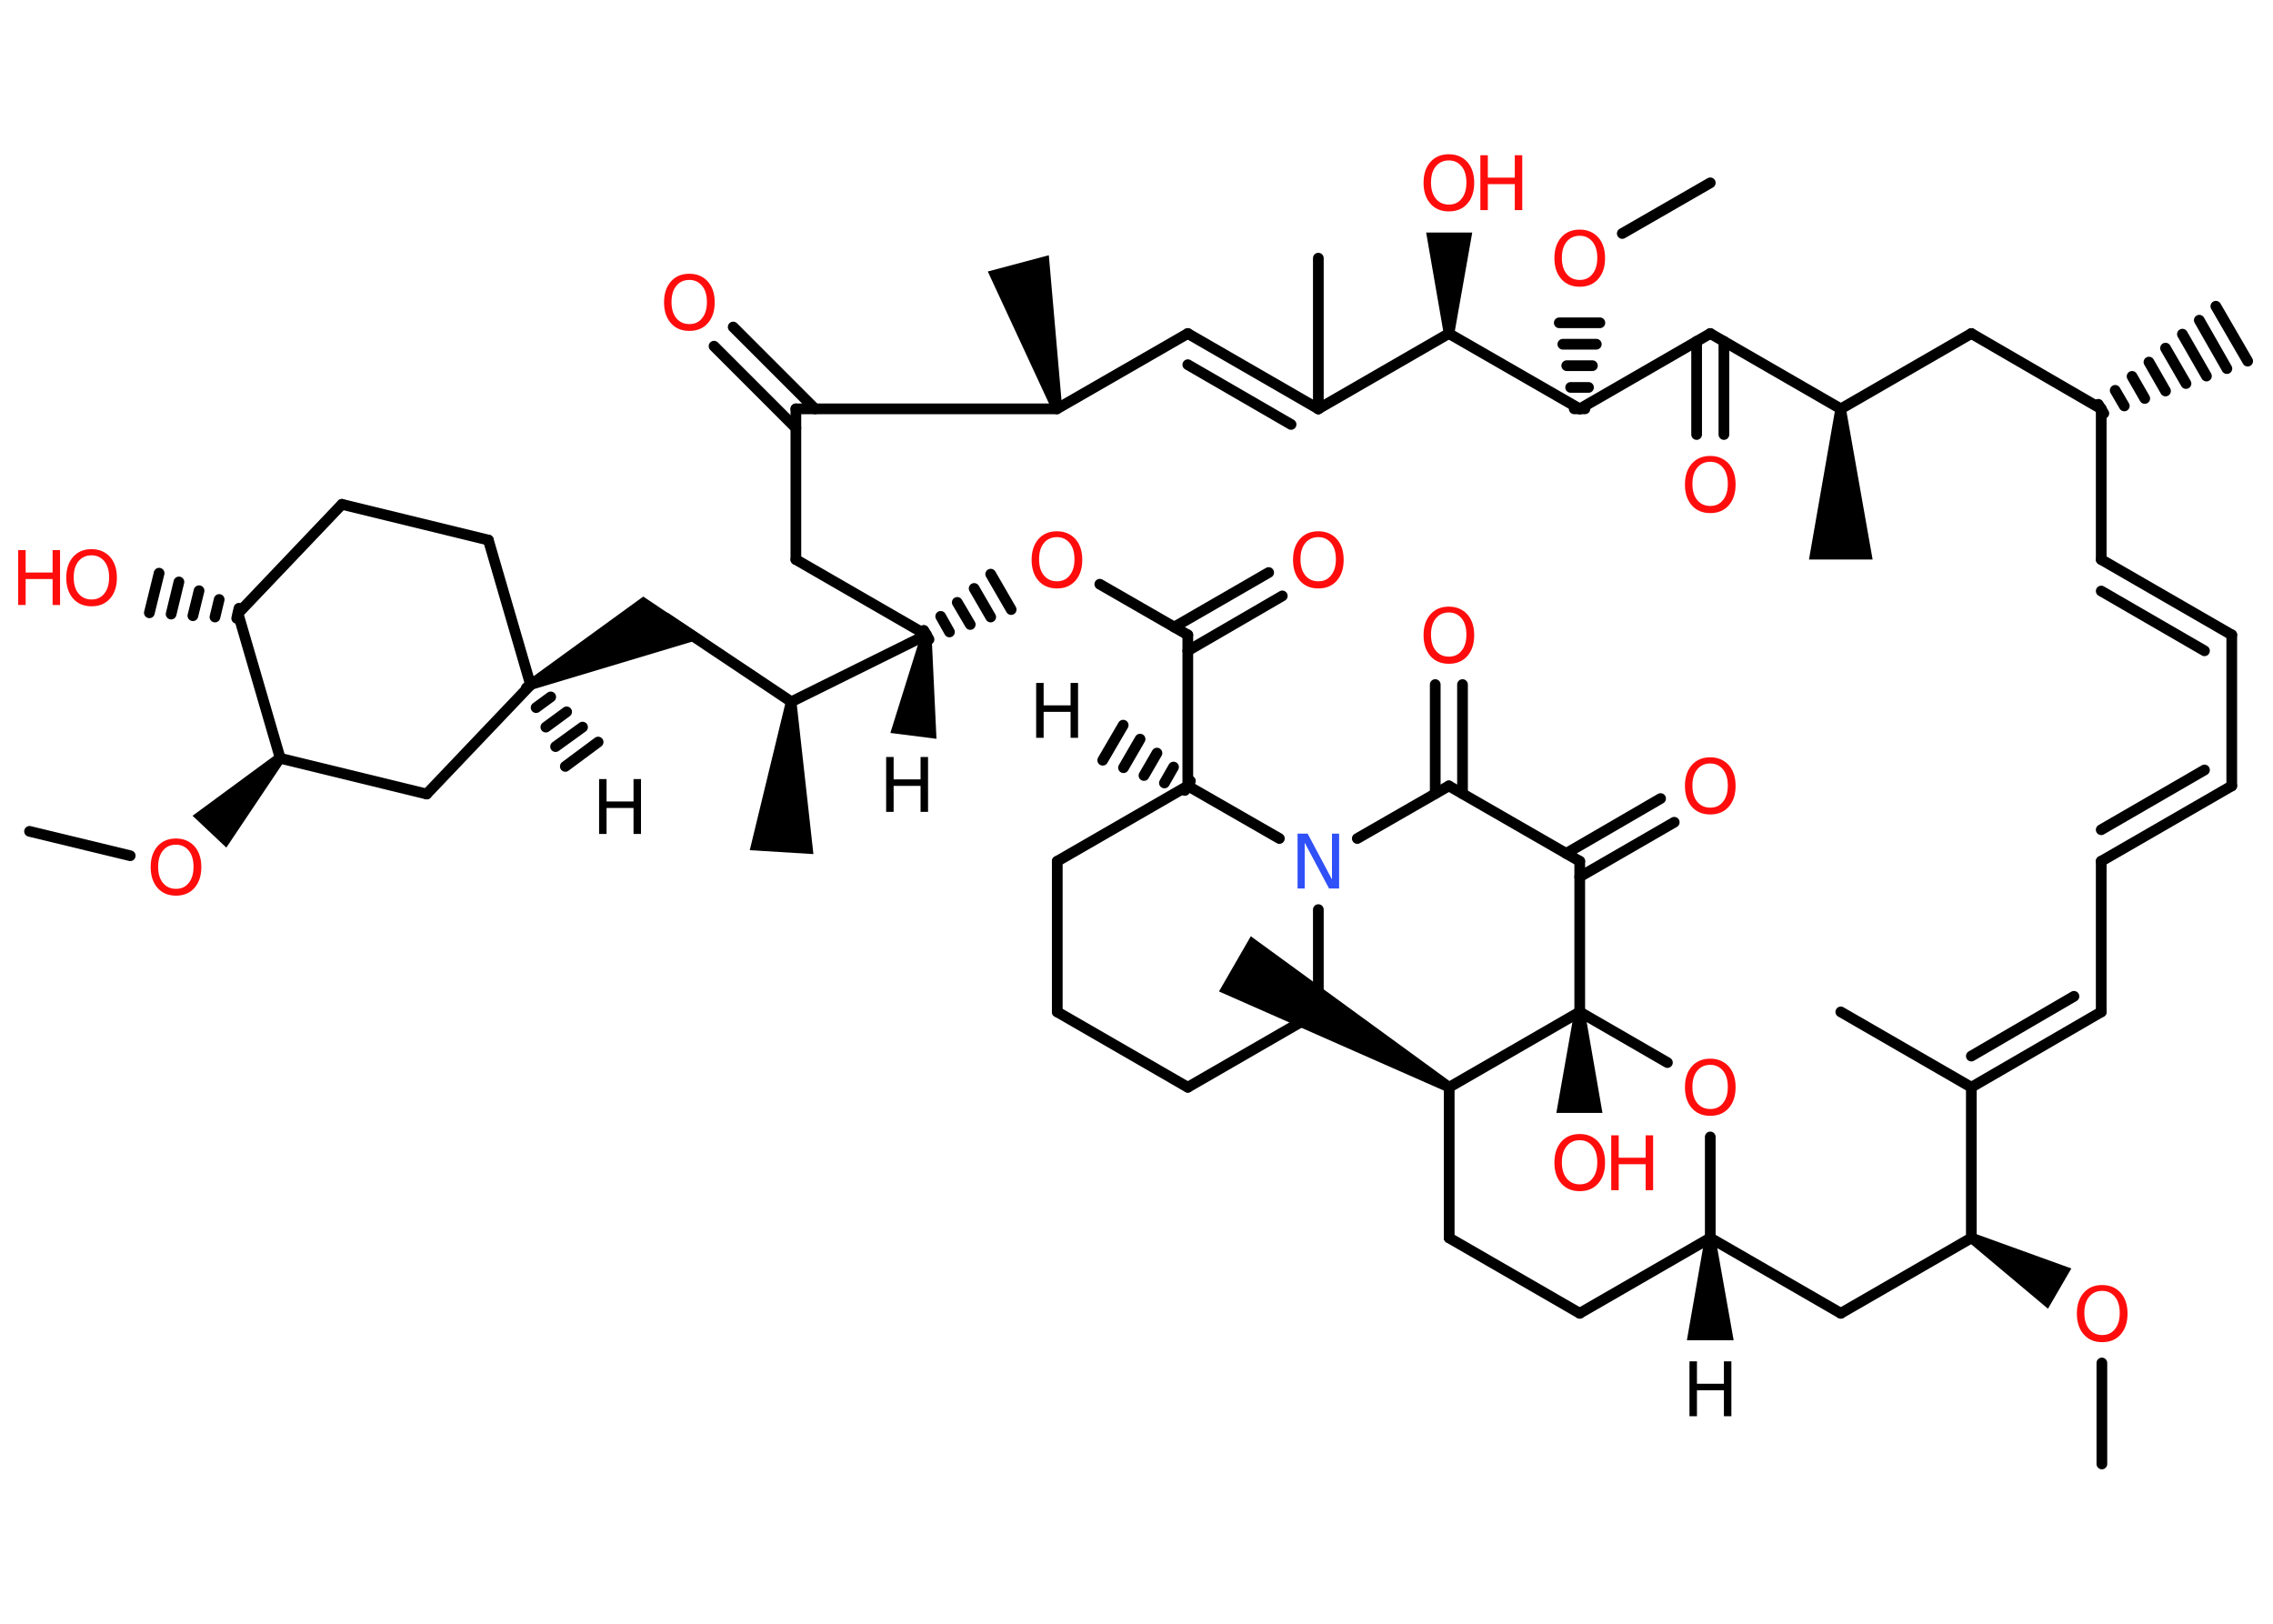 <?xml version='1.0' encoding='UTF-8'?>
<!DOCTYPE svg PUBLIC "-//W3C//DTD SVG 1.1//EN" "http://www.w3.org/Graphics/SVG/1.1/DTD/svg11.dtd">
<svg version='1.2' xmlns='http://www.w3.org/2000/svg' xmlns:xlink='http://www.w3.org/1999/xlink' width='70.0mm' height='50.0mm' viewBox='0 0 70.0 50.0'>
  <desc>Generated by the Chemistry Development Kit (http://github.com/cdk)</desc>
  <g stroke-linecap='round' stroke-linejoin='round' stroke='#000000' stroke-width='.33' fill='#FF0D0D'>
    <rect x='.0' y='.0' width='70.0' height='50.0' fill='#FFFFFF' stroke='none'/>
    <g id='mol1' class='mol'>
      <g id='mol1bnd1' class='bond'>
        <line x1='16.48' y1='20.99' x2='16.21' y2='21.18'/>
        <line x1='16.96' y1='21.46' x2='16.51' y2='21.79'/>
        <line x1='17.45' y1='21.92' x2='16.81' y2='22.39'/>
        <line x1='17.94' y1='22.39' x2='17.11' y2='22.99'/>
        <line x1='18.42' y1='22.85' x2='17.41' y2='23.6'/>
      </g>
      <path id='mol1bnd2' class='bond' d='M16.27 20.94l.14 .29l5.3 -1.59l-1.05 -.7l-.85 -.57z' stroke='none' fill='#000000'/>
      <line id='mol1bnd3' class='bond' x1='20.51' y1='19.03' x2='24.37' y2='21.61'/>
      <path id='mol1bnd4' class='bond' d='M24.53 21.62l-.33 -.02l-1.11 4.58l.98 .06l.98 .06z' stroke='none' fill='#000000'/>
      <line id='mol1bnd5' class='bond' x1='24.37' y1='21.61' x2='28.53' y2='19.55'/>
      <path id='mol1bnd6' class='bond' d='M28.69 19.57l-.32 -.04l-.95 3.04l.71 .09l.71 .09z' stroke='none' fill='#000000'/>
      <line id='mol1bnd7' class='bond' x1='28.53' y1='19.55' x2='24.51' y2='17.23'/>
      <line id='mol1bnd8' class='bond' x1='24.51' y1='17.23' x2='24.51' y2='12.59'/>
      <g id='mol1bnd9' class='bond'>
        <line x1='24.51' y1='13.18' x2='21.99' y2='10.66'/>
        <line x1='25.1' y1='12.59' x2='22.58' y2='10.07'/>
      </g>
      <line id='mol1bnd10' class='bond' x1='24.51' y1='12.59' x2='32.55' y2='12.59'/>
      <path id='mol1bnd11' class='bond' d='M32.4 12.63l.31 -.08l-.41 -4.69l-.94 .25l-.94 .25z' stroke='none' fill='#000000'/>
      <line id='mol1bnd12' class='bond' x1='32.55' y1='12.59' x2='36.58' y2='10.27'/>
      <g id='mol1bnd13' class='bond'>
        <line x1='36.58' y1='10.27' x2='40.6' y2='12.59'/>
        <line x1='36.58' y1='11.23' x2='39.76' y2='13.07'/>
      </g>
      <line id='mol1bnd14' class='bond' x1='40.6' y1='12.59' x2='40.6' y2='7.95'/>
      <line id='mol1bnd15' class='bond' x1='40.6' y1='12.59' x2='44.62' y2='10.27'/>
      <path id='mol1bnd16' class='bond' d='M44.46 10.27h.33l.55 -3.11h-.71h-.71z' stroke='none' fill='#000000'/>
      <line id='mol1bnd17' class='bond' x1='44.62' y1='10.27' x2='48.65' y2='12.59'/>
      <g id='mol1bnd18' class='bond'>
        <line x1='48.48' y1='12.59' x2='48.81' y2='12.59'/>
        <line x1='48.37' y1='11.93' x2='48.92' y2='11.93'/>
        <line x1='48.25' y1='11.26' x2='49.04' y2='11.26'/>
        <line x1='48.13' y1='10.6' x2='49.16' y2='10.6'/>
        <line x1='48.02' y1='9.94' x2='49.27' y2='9.94'/>
      </g>
      <line id='mol1bnd19' class='bond' x1='49.96' y1='7.19' x2='52.67' y2='5.63'/>
      <line id='mol1bnd20' class='bond' x1='48.65' y1='12.59' x2='52.67' y2='10.27'/>
      <g id='mol1bnd21' class='bond'>
        <line x1='53.09' y1='10.51' x2='53.09' y2='13.38'/>
        <line x1='52.25' y1='10.51' x2='52.25' y2='13.38'/>
      </g>
      <line id='mol1bnd22' class='bond' x1='52.67' y1='10.27' x2='56.69' y2='12.59'/>
      <path id='mol1bnd23' class='bond' d='M56.85 12.59h-.33l-.81 4.64h.98h.98z' stroke='none' fill='#000000'/>
      <line id='mol1bnd24' class='bond' x1='56.69' y1='12.59' x2='60.71' y2='10.27'/>
      <line id='mol1bnd25' class='bond' x1='60.71' y1='10.27' x2='64.71' y2='12.59'/>
      <g id='mol1bnd26' class='bond'>
        <line x1='64.62' y1='12.45' x2='64.79' y2='12.73'/>
        <line x1='65.14' y1='12.02' x2='65.42' y2='12.5'/>
        <line x1='65.66' y1='11.59' x2='66.05' y2='12.27'/>
        <line x1='66.18' y1='11.15' x2='66.69' y2='12.04'/>
        <line x1='66.69' y1='10.72' x2='67.32' y2='11.81'/>
        <line x1='67.21' y1='10.29' x2='67.95' y2='11.58'/>
        <line x1='67.73' y1='9.86' x2='68.58' y2='11.35'/>
        <line x1='68.24' y1='9.43' x2='69.22' y2='11.12'/>
      </g>
      <line id='mol1bnd27' class='bond' x1='64.71' y1='12.59' x2='64.71' y2='17.23'/>
      <g id='mol1bnd28' class='bond'>
        <line x1='68.73' y1='19.55' x2='64.71' y2='17.23'/>
        <line x1='67.89' y1='20.04' x2='64.71' y2='18.2'/>
      </g>
      <line id='mol1bnd29' class='bond' x1='68.73' y1='19.55' x2='68.73' y2='24.2'/>
      <g id='mol1bnd30' class='bond'>
        <line x1='68.73' y1='24.2' x2='64.71' y2='26.52'/>
        <line x1='67.89' y1='23.71' x2='64.71' y2='25.55'/>
      </g>
      <line id='mol1bnd31' class='bond' x1='64.71' y1='26.52' x2='64.71' y2='31.16'/>
      <g id='mol1bnd32' class='bond'>
        <line x1='64.71' y1='31.16' x2='60.71' y2='33.48'/>
        <line x1='63.87' y1='30.68' x2='60.71' y2='32.52'/>
      </g>
      <line id='mol1bnd33' class='bond' x1='60.71' y1='33.48' x2='56.69' y2='31.16'/>
      <line id='mol1bnd34' class='bond' x1='60.71' y1='33.48' x2='60.71' y2='38.12'/>
      <line id='mol1bnd35' class='bond' x1='60.71' y1='38.12' x2='56.69' y2='40.44'/>
      <line id='mol1bnd36' class='bond' x1='56.69' y1='40.44' x2='52.67' y2='38.12'/>
      <path id='mol1bnd37' class='bond' d='M52.83 38.12h-.33l-.55 3.15h.72h.72z' stroke='none' fill='#000000'/>
      <line id='mol1bnd38' class='bond' x1='52.67' y1='38.12' x2='48.65' y2='40.44'/>
      <line id='mol1bnd39' class='bond' x1='48.65' y1='40.44' x2='44.63' y2='38.12'/>
      <line id='mol1bnd40' class='bond' x1='44.63' y1='38.12' x2='44.63' y2='33.48'/>
      <path id='mol1bnd41' class='bond' d='M44.55 33.62l.16 -.28l-6.19 -4.51l-.49 .85l-.49 .85z' stroke='none' fill='#000000'/>
      <line id='mol1bnd42' class='bond' x1='44.63' y1='33.48' x2='48.65' y2='31.16'/>
      <path id='mol1bnd43' class='bond' d='M48.81 31.16h-.33l-.55 3.11h.71h.71z' stroke='none' fill='#000000'/>
      <line id='mol1bnd44' class='bond' x1='48.65' y1='31.16' x2='51.35' y2='32.72'/>
      <line id='mol1bnd45' class='bond' x1='52.67' y1='38.12' x2='52.67' y2='35.01'/>
      <line id='mol1bnd46' class='bond' x1='48.65' y1='31.16' x2='48.65' y2='26.52'/>
      <g id='mol1bnd47' class='bond'>
        <line x1='48.23' y1='26.28' x2='51.14' y2='24.59'/>
        <line x1='48.65' y1='27.0' x2='51.56' y2='25.32'/>
      </g>
      <line id='mol1bnd48' class='bond' x1='48.65' y1='26.52' x2='44.62' y2='24.2'/>
      <g id='mol1bnd49' class='bond'>
        <line x1='44.2' y1='24.44' x2='44.2' y2='21.08'/>
        <line x1='45.04' y1='24.44' x2='45.04' y2='21.08'/>
      </g>
      <line id='mol1bnd50' class='bond' x1='44.62' y1='24.2' x2='41.8' y2='25.82'/>
      <line id='mol1bnd51' class='bond' x1='40.6' y1='28.01' x2='40.6' y2='31.16'/>
      <line id='mol1bnd52' class='bond' x1='40.6' y1='31.16' x2='36.58' y2='33.48'/>
      <line id='mol1bnd53' class='bond' x1='36.58' y1='33.48' x2='32.56' y2='31.16'/>
      <line id='mol1bnd54' class='bond' x1='32.56' y1='31.16' x2='32.56' y2='26.52'/>
      <line id='mol1bnd55' class='bond' x1='32.56' y1='26.52' x2='36.58' y2='24.2'/>
      <line id='mol1bnd56' class='bond' x1='39.4' y1='25.82' x2='36.58' y2='24.2'/>
      <g id='mol1bnd57' class='bond'>
        <line x1='36.49' y1='24.34' x2='36.66' y2='24.05'/>
        <line x1='35.86' y1='24.11' x2='36.14' y2='23.62'/>
        <line x1='35.23' y1='23.88' x2='35.63' y2='23.19'/>
        <line x1='34.6' y1='23.64' x2='35.11' y2='22.76'/>
        <line x1='33.96' y1='23.41' x2='34.59' y2='22.33'/>
      </g>
      <line id='mol1bnd58' class='bond' x1='36.58' y1='24.2' x2='36.58' y2='19.55'/>
      <g id='mol1bnd59' class='bond'>
        <line x1='36.16' y1='19.31' x2='39.07' y2='17.63'/>
        <line x1='36.58' y1='20.04' x2='39.49' y2='18.35'/>
      </g>
      <line id='mol1bnd60' class='bond' x1='36.58' y1='19.55' x2='33.87' y2='17.99'/>
      <g id='mol1bnd61' class='bond'>
        <line x1='28.45' y1='19.41' x2='28.61' y2='19.69'/>
        <line x1='28.97' y1='18.98' x2='29.24' y2='19.46'/>
        <line x1='29.48' y1='18.55' x2='29.88' y2='19.23'/>
        <line x1='30.0' y1='18.12' x2='30.51' y2='19.0'/>
        <line x1='30.51' y1='17.68' x2='31.14' y2='18.77'/>
      </g>
      <path id='mol1bnd62' class='bond' d='M60.8 37.98l-.16 .28l2.43 2.04l.36 -.62l.36 -.62z' stroke='none' fill='#000000'/>
      <line id='mol1bnd63' class='bond' x1='64.73' y1='41.97' x2='64.73' y2='45.08'/>
      <line id='mol1bnd64' class='bond' x1='16.34' y1='21.09' x2='15.04' y2='16.63'/>
      <line id='mol1bnd65' class='bond' x1='15.04' y1='16.63' x2='10.53' y2='15.53'/>
      <line id='mol1bnd66' class='bond' x1='10.53' y1='15.53' x2='7.33' y2='18.89'/>
      <g id='mol1bnd67' class='bond'>
        <line x1='7.29' y1='19.04' x2='7.36' y2='18.73'/>
        <line x1='6.62' y1='19.0' x2='6.75' y2='18.46'/>
        <line x1='5.94' y1='18.96' x2='6.13' y2='18.19'/>
        <line x1='5.27' y1='18.91' x2='5.51' y2='17.92'/>
        <line x1='4.6' y1='18.87' x2='4.9' y2='17.65'/>
      </g>
      <line id='mol1bnd68' class='bond' x1='7.33' y1='18.89' x2='8.63' y2='23.35'/>
      <line id='mol1bnd69' class='bond' x1='8.63' y1='23.35' x2='13.14' y2='24.45'/>
      <line id='mol1bnd70' class='bond' x1='16.34' y1='21.09' x2='13.14' y2='24.45'/>
      <path id='mol1bnd71' class='bond' d='M8.74 23.46l-.24 -.23l-2.57 1.89l.52 .49l.52 .49z' stroke='none' fill='#000000'/>
      <line id='mol1bnd72' class='bond' x1='4.01' y1='26.35' x2='.91' y2='25.6'/>
      <path id='mol1atm1' class='atom' d='M18.45 23.99h.23v.69h.83v-.69h.23v1.69h-.23v-.8h-.83v.8h-.23v-1.69z' stroke='none' fill='#000000'/>
      <path id='mol1atm7' class='atom' d='M27.29 23.31h.23v.69h.83v-.69h.23v1.69h-.23v-.8h-.83v.8h-.23v-1.69z' stroke='none' fill='#000000'/>
      <path id='mol1atm10' class='atom' d='M21.23 8.62q-.25 .0 -.4 .18q-.15 .18 -.15 .5q.0 .32 .15 .5q.15 .18 .4 .18q.25 .0 .39 -.18q.15 -.18 .15 -.5q.0 -.32 -.15 -.5q-.15 -.18 -.39 -.18zM21.23 8.43q.35 .0 .57 .24q.21 .24 .21 .64q.0 .4 -.21 .64q-.21 .24 -.57 .24q-.36 .0 -.57 -.24q-.21 -.24 -.21 -.64q.0 -.4 .21 -.64q.21 -.24 .57 -.24z' stroke='none'/>
      <g id='mol1atm17' class='atom'>
        <path d='M44.62 4.94q-.25 .0 -.4 .18q-.15 .18 -.15 .5q.0 .32 .15 .5q.15 .18 .4 .18q.25 .0 .39 -.18q.15 -.18 .15 -.5q.0 -.32 -.15 -.5q-.15 -.18 -.39 -.18zM44.62 4.75q.35 .0 .57 .24q.21 .24 .21 .64q.0 .4 -.21 .64q-.21 .24 -.57 .24q-.36 .0 -.57 -.24q-.21 -.24 -.21 -.64q.0 -.4 .21 -.64q.21 -.24 .57 -.24z' stroke='none'/>
        <path d='M45.59 4.78h.23v.69h.83v-.69h.23v1.69h-.23v-.8h-.83v.8h-.23v-1.69z' stroke='none'/>
      </g>
      <path id='mol1atm19' class='atom' d='M48.65 7.26q-.25 .0 -.4 .18q-.15 .18 -.15 .5q.0 .32 .15 .5q.15 .18 .4 .18q.25 .0 .39 -.18q.15 -.18 .15 -.5q.0 -.32 -.15 -.5q-.15 -.18 -.39 -.18zM48.65 7.07q.35 .0 .57 .24q.21 .24 .21 .64q.0 .4 -.21 .64q-.21 .24 -.57 .24q-.36 .0 -.57 -.24q-.21 -.24 -.21 -.64q.0 -.4 .21 -.64q.21 -.24 .57 -.24z' stroke='none'/>
      <path id='mol1atm22' class='atom' d='M52.67 14.22q-.25 .0 -.4 .18q-.15 .18 -.15 .5q.0 .32 .15 .5q.15 .18 .4 .18q.25 .0 .39 -.18q.15 -.18 .15 -.5q.0 -.32 -.15 -.5q-.15 -.18 -.39 -.18zM52.67 14.04q.35 .0 .57 .24q.21 .24 .21 .64q.0 .4 -.21 .64q-.21 .24 -.57 .24q-.36 .0 -.57 -.24q-.21 -.24 -.21 -.64q.0 -.4 .21 -.64q.21 -.24 .57 -.24z' stroke='none'/>
      <path id='mol1atm38' class='atom' d='M52.03 41.92h.23v.69h.83v-.69h.23v1.69h-.23v-.8h-.83v.8h-.23v-1.69z' stroke='none' fill='#000000'/>
      <g id='mol1atm44' class='atom'>
        <path d='M48.65 35.11q-.25 .0 -.4 .18q-.15 .18 -.15 .5q.0 .32 .15 .5q.15 .18 .4 .18q.25 .0 .39 -.18q.15 -.18 .15 -.5q.0 -.32 -.15 -.5q-.15 -.18 -.39 -.18zM48.65 34.92q.35 .0 .57 .24q.21 .24 .21 .64q.0 .4 -.21 .64q-.21 .24 -.57 .24q-.36 .0 -.57 -.24q-.21 -.24 -.21 -.64q.0 -.4 .21 -.64q.21 -.24 .57 -.24z' stroke='none'/>
        <path d='M49.62 34.96h.23v.69h.83v-.69h.23v1.69h-.23v-.8h-.83v.8h-.23v-1.69z' stroke='none'/>
      </g>
      <path id='mol1atm45' class='atom' d='M52.67 32.79q-.25 .0 -.4 .18q-.15 .18 -.15 .5q.0 .32 .15 .5q.15 .18 .4 .18q.25 .0 .39 -.18q.15 -.18 .15 -.5q.0 -.32 -.15 -.5q-.15 -.18 -.39 -.18zM52.67 32.6q.35 .0 .57 .24q.21 .24 .21 .64q.0 .4 -.21 .64q-.21 .24 -.57 .24q-.36 .0 -.57 -.24q-.21 -.24 -.21 -.64q.0 -.4 .21 -.64q.21 -.24 .57 -.24z' stroke='none'/>
      <path id='mol1atm47' class='atom' d='M52.67 23.51q-.25 .0 -.4 .18q-.15 .18 -.15 .5q.0 .32 .15 .5q.15 .18 .4 .18q.25 .0 .39 -.18q.15 -.18 .15 -.5q.0 -.32 -.15 -.5q-.15 -.18 -.39 -.18zM52.67 23.32q.35 .0 .57 .24q.21 .24 .21 .64q.0 .4 -.21 .64q-.21 .24 -.57 .24q-.36 .0 -.57 -.24q-.21 -.24 -.21 -.64q.0 -.4 .21 -.64q.21 -.24 .57 -.24z' stroke='none'/>
      <path id='mol1atm49' class='atom' d='M44.62 18.86q-.25 .0 -.4 .18q-.15 .18 -.15 .5q.0 .32 .15 .5q.15 .18 .4 .18q.25 .0 .39 -.18q.15 -.18 .15 -.5q.0 -.32 -.15 -.5q-.15 -.18 -.39 -.18zM44.62 18.68q.35 .0 .57 .24q.21 .24 .21 .64q.0 .4 -.21 .64q-.21 .24 -.57 .24q-.36 .0 -.57 -.24q-.21 -.24 -.21 -.64q.0 -.4 .21 -.64q.21 -.24 .57 -.24z' stroke='none'/>
      <path id='mol1atm50' class='atom' d='M39.96 25.67h.31l.75 1.41v-1.41h.22v1.69h-.31l-.75 -1.41v1.41h-.22v-1.69z' stroke='none' fill='#3050F8'/>
      <path id='mol1atm56' class='atom' d='M31.91 21.03h.23v.69h.83v-.69h.23v1.69h-.23v-.8h-.83v.8h-.23v-1.69z' stroke='none' fill='#000000'/>
      <path id='mol1atm58' class='atom' d='M40.6 16.54q-.25 .0 -.4 .18q-.15 .18 -.15 .5q.0 .32 .15 .5q.15 .18 .4 .18q.25 .0 .39 -.18q.15 -.18 .15 -.5q.0 -.32 -.15 -.5q-.15 -.18 -.39 -.18zM40.6 16.36q.35 .0 .57 .24q.21 .24 .21 .64q.0 .4 -.21 .64q-.21 .24 -.57 .24q-.36 .0 -.57 -.24q-.21 -.24 -.21 -.64q.0 -.4 .21 -.64q.21 -.24 .57 -.24z' stroke='none'/>
      <path id='mol1atm59' class='atom' d='M32.55 16.54q-.25 .0 -.4 .18q-.15 .18 -.15 .5q.0 .32 .15 .5q.15 .18 .4 .18q.25 .0 .39 -.18q.15 -.18 .15 -.5q.0 -.32 -.15 -.5q-.15 -.18 -.39 -.18zM32.55 16.36q.35 .0 .57 .24q.21 .24 .21 .64q.0 .4 -.21 .64q-.21 .24 -.57 .24q-.36 .0 -.57 -.24q-.21 -.24 -.21 -.64q.0 -.4 .21 -.64q.21 -.24 .57 -.24z' stroke='none'/>
      <path id='mol1atm60' class='atom' d='M64.74 39.75q-.25 .0 -.4 .18q-.15 .18 -.15 .5q.0 .32 .15 .5q.15 .18 .4 .18q.25 .0 .39 -.18q.15 -.18 .15 -.5q.0 -.32 -.15 -.5q-.15 -.18 -.39 -.18zM64.74 39.57q.35 .0 .57 .24q.21 .24 .21 .64q.0 .4 -.21 .64q-.21 .24 -.57 .24q-.36 .0 -.57 -.24q-.21 -.24 -.21 -.64q.0 -.4 .21 -.64q.21 -.24 .57 -.24z' stroke='none'/>
      <g id='mol1atm65' class='atom'>
        <path d='M2.82 17.1q-.25 .0 -.4 .18q-.15 .18 -.15 .5q.0 .32 .15 .5q.15 .18 .4 .18q.25 .0 .39 -.18q.15 -.18 .15 -.5q.0 -.32 -.15 -.5q-.15 -.18 -.39 -.18zM2.82 16.91q.35 .0 .57 .24q.21 .24 .21 .64q.0 .4 -.21 .64q-.21 .24 -.57 .24q-.36 .0 -.57 -.24q-.21 -.24 -.21 -.64q.0 -.4 .21 -.64q.21 -.24 .57 -.24z' stroke='none'/>
        <path d='M.56 16.94h.23v.69h.83v-.69h.23v1.69h-.23v-.8h-.83v.8h-.23v-1.69z' stroke='none'/>
      </g>
      <path id='mol1atm68' class='atom' d='M5.42 26.01q-.25 .0 -.4 .18q-.15 .18 -.15 .5q.0 .32 .15 .5q.15 .18 .4 .18q.25 .0 .39 -.18q.15 -.18 .15 -.5q.0 -.32 -.15 -.5q-.15 -.18 -.39 -.18zM5.42 25.82q.35 .0 .57 .24q.21 .24 .21 .64q.0 .4 -.21 .64q-.21 .24 -.57 .24q-.36 .0 -.57 -.24q-.21 -.24 -.21 -.64q.0 -.4 .21 -.64q.21 -.24 .57 -.24z' stroke='none'/>
    </g>
  </g>
</svg>
